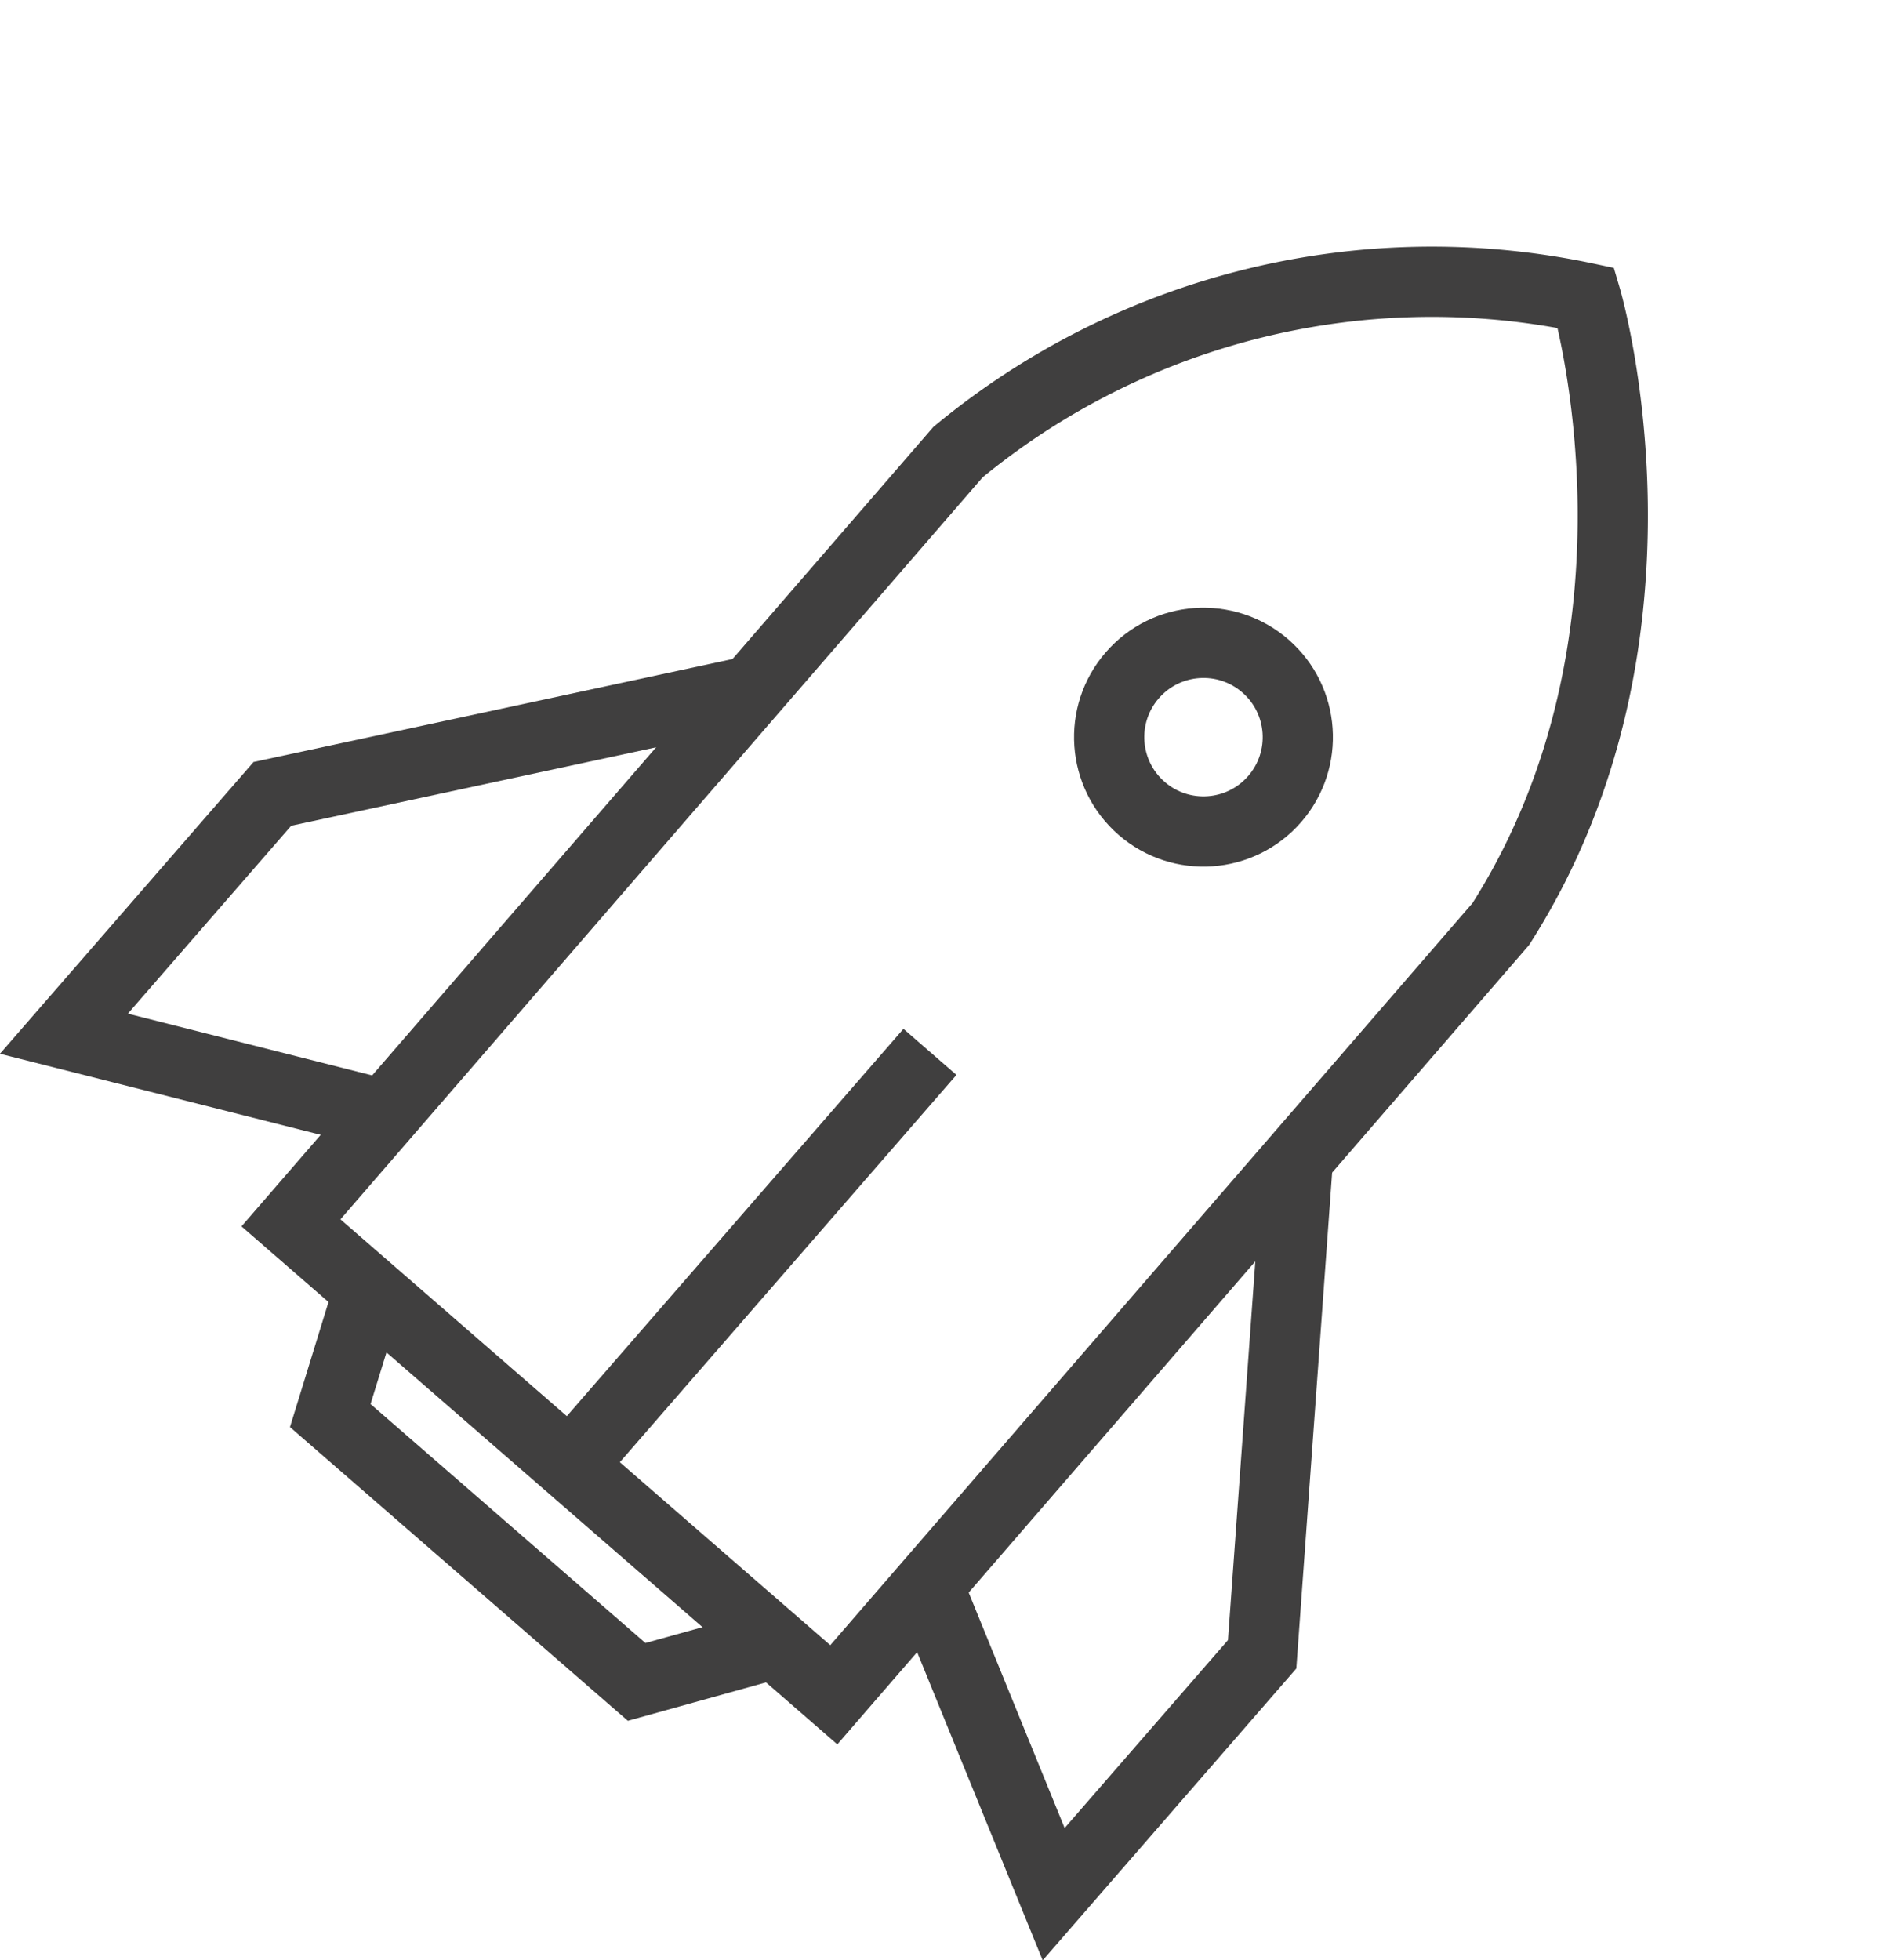 <svg xmlns="http://www.w3.org/2000/svg" width="108.331" height="111.639" viewBox="0 0 108.331 111.639"><g data-name="Gruppe 249" transform="translate(61.704 -7.924) rotate(41)"><path data-name="Pfad 374" d="M0,0" transform="translate(36.607 27.105)" fill="none" stroke="#403f3f" stroke-linecap="round" stroke-linejoin="round" stroke-width="4"/><path data-name="Pfad 375" d="M41.091,88.15H.125L0,30.1A42.387,42.387,0,0,1,21.236,0S38.075,10.744,40.965,30.1Z" transform="translate(16.703 0)" fill="none" stroke="#403f3f" stroke-miterlimit="10" stroke-width="4"/><line data-name="Linie 130" y2="31.101" transform="translate(37.906 56.924)" fill="none" stroke="#403f3f" stroke-miterlimit="10" stroke-width="4"/><path data-name="Pfad 376" d="M.189,0,17.153,22.619v18.1L0,32.043" transform="translate(57.542 47.786)" fill="none" stroke="#403f3f" stroke-miterlimit="10" stroke-width="4"/><path data-name="Pfad 377" d="M16.964,0,0,22.619v18.1l17.153-8.671" transform="translate(0 47.786)" fill="none" stroke="#403f3f" stroke-miterlimit="10" stroke-width="4"/><circle data-name="Ellipse 242" cx="5.372" cy="5.372" r="5.372" transform="translate(32.534 27.804)" fill="none" stroke="#403f3f" stroke-miterlimit="10" stroke-width="4"/><path data-name="Pfad 378" d="M0,0,3.016,6.813H26.137L30.41.35" transform="translate(22.701 88.151)" fill="none" stroke="#403f3f" stroke-miterlimit="10" stroke-width="4"/><path data-name="Pfad 385" d="M0,0" transform="translate(9.671 83.694)" fill="none" stroke="#403f3f" stroke-width="4"/></g></svg>
